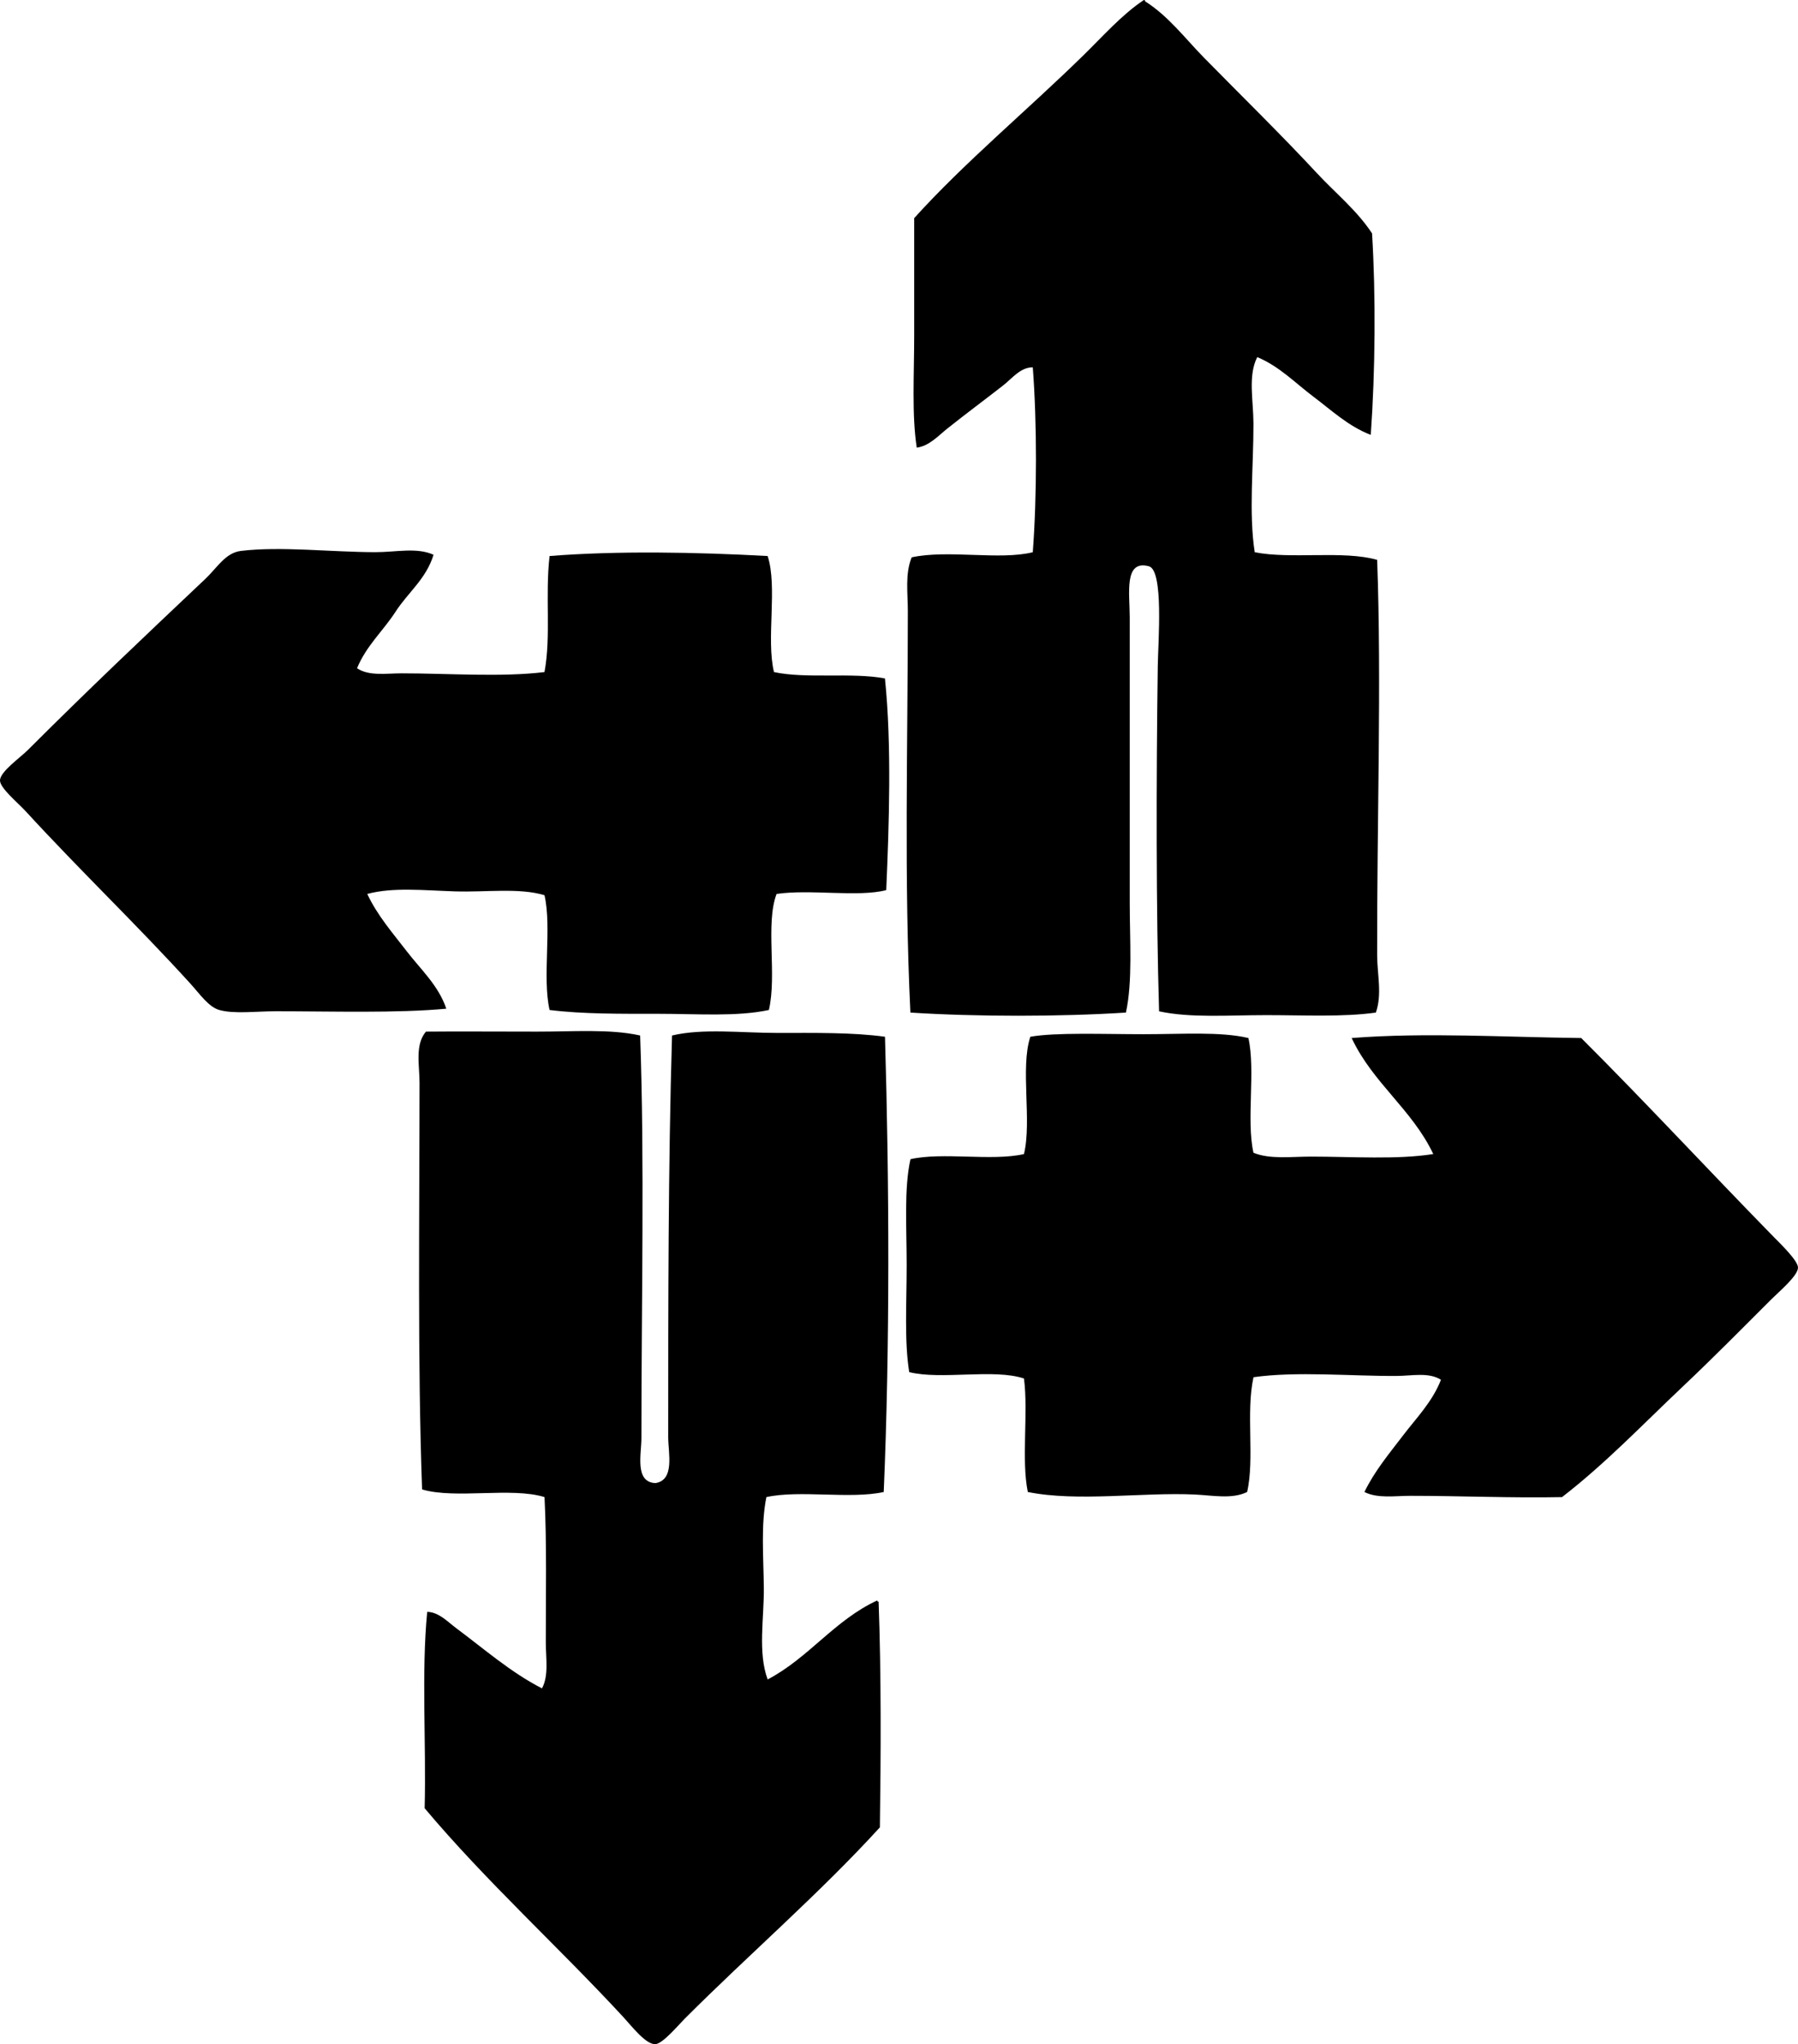 <?xml version="1.0" encoding="iso-8859-1"?>
<!-- Generator: Adobe Illustrator 19.2.0, SVG Export Plug-In . SVG Version: 6.00 Build 0)  -->
<svg version="1.1" xmlns="http://www.w3.org/2000/svg" xmlns:xlink="http://www.w3.org/1999/xlink" x="0px" y="0px"
	 viewBox="0 0 70.98 80.697" style="enable-background:new 0 0 70.98 80.697;" xml:space="preserve">
<g id="feria_x5F_de_x5F_muestras_x5F_de_x5F_barcelona">
	<path style="fill-rule:evenodd;clip-rule:evenodd;" d="M45.154,0.002c0.043-0.009,0.048,0.02,0.051,0.05
		c0.916,0.579,1.573,1.457,2.315,2.215c1.482,1.512,3.013,3.002,4.48,4.581c0.725,0.779,1.572,1.461,2.165,2.366
		c0.15,2.454,0.129,5.412-0.051,7.954c-0.888-0.342-1.554-0.976-2.266-1.51c-0.707-0.531-1.341-1.197-2.215-1.56
		c-0.374,0.729-0.153,1.707-0.15,2.618c0.004,1.685-0.19,3.54,0.05,5.084c1.427,0.286,3.505-0.082,4.833,0.302
		c0.179,4.812-0.012,10.503,0,15.605c0.002,0.759,0.203,1.544-0.051,2.266c-1.295,0.182-2.843,0.101-4.329,0.101
		c-1.491,0-2.994,0.118-4.229-0.151c-0.118-3.979-0.114-9.112-0.051-13.642c0.014-0.95,0.239-3.768-0.352-3.927
		c-0.991-0.266-0.756,1.064-0.755,2.014c0,3.729-0.001,7.551,0,11.276c0,1.488,0.118,3.107-0.151,4.329
		c-2.604,0.167-5.903,0.167-8.508,0c-0.254-5.247-0.101-10.54-0.101-15.857c0-0.703-0.115-1.455,0.151-2.114
		c1.425-0.311,3.479,0.123,4.782-0.202c0.165-2.204,0.168-5.095,0-7.299c-0.486-0.005-0.822,0.442-1.158,0.705
		c-0.723,0.566-1.468,1.115-2.215,1.711c-0.358,0.286-0.715,0.689-1.208,0.755c-0.2-1.292-0.101-2.887-0.101-4.43
		c0-1.56,0-3.156,0-4.631c1.979-2.191,4.467-4.262,6.645-6.393C43.53,1.442,44.286,0.578,45.154,0.002z"/>
	<path style="fill-rule:evenodd;clip-rule:evenodd;" d="M17.115,21.9c-0.294,0.964-1.021,1.496-1.51,2.265
		c-0.491,0.751-1.149,1.335-1.51,2.215c0.47,0.318,1.151,0.201,1.762,0.201c1.836,0,3.935,0.158,5.638-0.05
		c0.264-1.431,0.021-3.017,0.201-4.581c2.661-0.212,5.801-0.154,8.608,0c0.399,1.212-0.066,3.288,0.251,4.581
		c1.27,0.275,3.084,0.004,4.38,0.252c0.273,2.633,0.16,5.844,0.051,8.356c-1.106,0.288-2.997-0.045-4.329,0.151
		c-0.448,1.177,0.02,3.186-0.303,4.581c-1.268,0.271-2.833,0.151-4.329,0.151c-1.507,0-3.027,0.012-4.329-0.151
		c-0.294-1.284,0.093-3.248-0.201-4.531c-0.995-0.301-2.311-0.113-3.523-0.151c-1.24-0.039-2.466-0.171-3.474,0.101
		c0.405,0.86,1.008,1.546,1.561,2.265c0.539,0.703,1.251,1.346,1.56,2.265c-1.971,0.182-4.461,0.101-6.745,0.101
		c-0.767,0-1.632,0.114-2.216-0.05c-0.424-0.12-0.763-0.624-1.157-1.057c-2.154-2.366-4.245-4.349-6.494-6.796
		C0.7,31.684-0.001,31.112,0,30.809c0.001-0.344,0.795-0.896,1.107-1.208c2.379-2.379,4.601-4.481,6.997-6.746
		c0.472-0.445,0.792-1.033,1.41-1.107c1.56-0.188,3.544,0.045,5.285,0.05C15.634,21.801,16.445,21.597,17.115,21.9z"/>
	<path style="fill-rule:evenodd;clip-rule:evenodd;" d="M25.271,40.878c0.177,4.941,0.05,10.461,0.05,15.907
		c0,0.61-0.275,1.731,0.555,1.762c0.772-0.12,0.503-1.196,0.503-1.812c0-5.207-0.002-10.677,0.151-15.857
		c1.221-0.29,2.726-0.101,4.178-0.101c1.454,0,2.96-0.026,4.229,0.151c0.169,5.751,0.198,12.178-0.05,17.971
		c-1.32,0.291-3.31-0.088-4.632,0.201c-0.221,1.099-0.114,2.337-0.101,3.574c0.014,1.187-0.245,2.556,0.151,3.625
		c1.628-0.855,2.632-2.335,4.329-3.121c-0.01,0.043,0.02,0.048,0.051,0.05c0.104,2.823,0.091,6.062,0.05,8.91
		c-2.374,2.604-5.126,4.975-7.702,7.551c-0.25,0.25-0.864,0.987-1.157,1.007c-0.377,0.024-0.937-0.709-1.259-1.058
		c-2.55-2.763-5.448-5.389-7.853-8.255c0.066-2.552-0.132-5.368,0.101-7.752c0.462,0.007,0.815,0.401,1.158,0.654
		c1.059,0.784,2.13,1.73,3.373,2.366c0.274-0.507,0.151-1.185,0.151-1.812c-0.001-1.834,0.041-3.952-0.051-5.739
		c-1.308-0.404-3.511,0.088-4.833-0.302c-0.183-5.067-0.102-10.741-0.101-16.059c0-0.688-0.189-1.487,0.252-2.014
		c1.164-0.012,2.863,0,4.38,0C22.628,40.727,24.084,40.612,25.271,40.878z"/>
	<path style="fill-rule:evenodd;clip-rule:evenodd;" d="M49.283,40.978c0.29,1.286-0.089,3.243,0.201,4.53
		c0.652,0.265,1.479,0.151,2.265,0.151c1.64,0,3.397,0.126,4.833-0.101c-0.837-1.764-2.393-2.808-3.222-4.58
		c2.937-0.229,6.028-0.033,9.062,0c2.522,2.515,5.026,5.222,7.601,7.853c0.242,0.247,0.955,0.93,0.957,1.208
		c0.001,0.322-0.735,0.937-1.058,1.259c-1.156,1.156-2.3,2.313-3.474,3.423c-1.646,1.556-3.064,3.049-4.782,4.379
		c-1.97,0.04-4.03-0.05-5.99-0.05c-0.613,0-1.29,0.113-1.812-0.151c0.4-0.828,0.978-1.514,1.511-2.215
		c0.526-0.693,1.173-1.344,1.51-2.215c-0.482-0.308-1.137-0.154-1.762-0.151c-1.802,0.009-3.949-0.191-5.638,0.05
		c-0.306,1.386,0.05,3.221-0.252,4.531c-0.595,0.292-1.351,0.134-2.064,0.1c-2.068-0.096-4.632,0.297-6.594-0.1
		c-0.261-1.283,0.026-3.115-0.151-4.48c-1.195-0.399-3.252,0.064-4.53-0.252c-0.197-1.209-0.101-2.721-0.101-4.228
		c0-1.495-0.107-3.028,0.15-4.178c1.27-0.29,3.209,0.087,4.48-0.202c0.32-1.307-0.152-3.407,0.252-4.631
		c0.988-0.178,2.891-0.101,4.479-0.101C46.67,40.827,48.185,40.717,49.283,40.978z"/>
</g>
<g id="Layer_1">
</g>
</svg>
